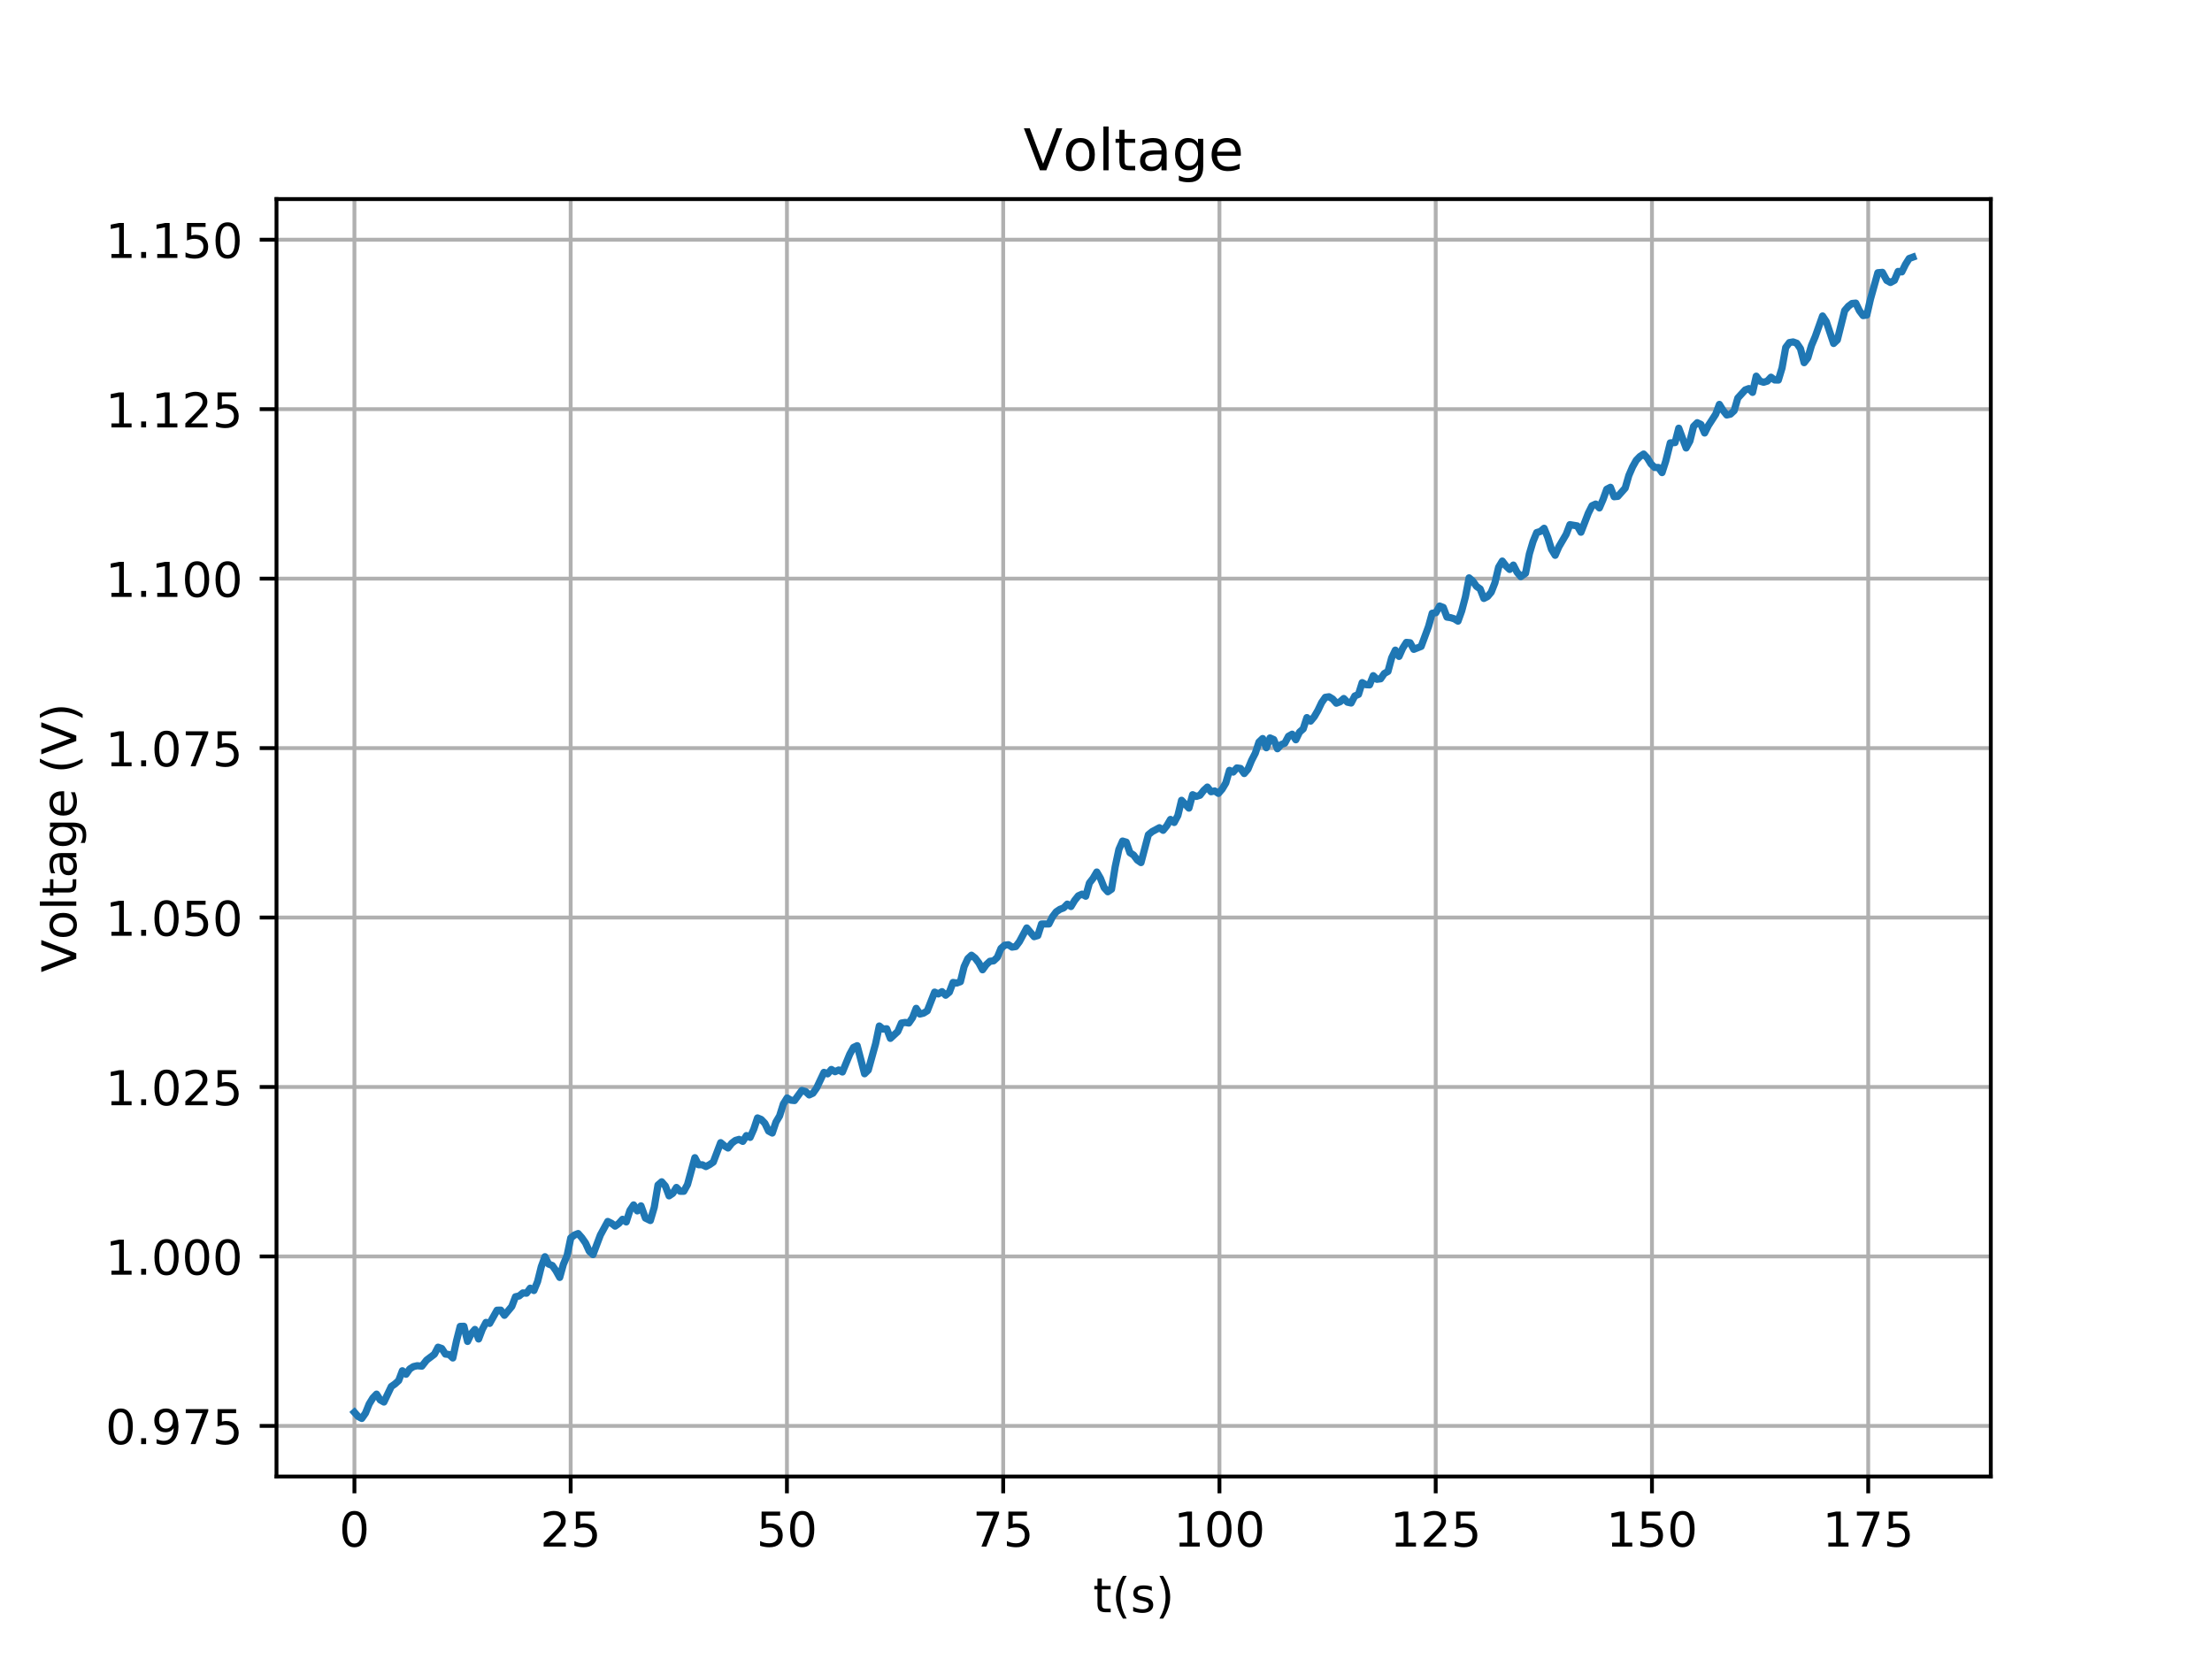 <?xml version="1.0" encoding="utf-8" standalone="no"?>
<!DOCTYPE svg PUBLIC "-//W3C//DTD SVG 1.1//EN"
  "http://www.w3.org/Graphics/SVG/1.1/DTD/svg11.dtd">
<!-- Created with matplotlib (https://matplotlib.org/) -->
<svg height="345.6pt" version="1.1" viewBox="0 0 460.8 345.6" width="460.8pt" xmlns="http://www.w3.org/2000/svg" xmlns:xlink="http://www.w3.org/1999/xlink">
 <defs>
  <style type="text/css">
*{stroke-linecap:butt;stroke-linejoin:round;}
  </style>
 </defs>
 <g id="figure_1">
  <g id="patch_1">
   <path d="M 0 345.6 
L 460.8 345.6 
L 460.8 0 
L 0 0 
z
" style="fill:#ffffff;"/>
  </g>
  <g id="axes_1">
   <g id="patch_2">
    <path d="M 57.6 307.584 
L 414.72 307.584 
L 414.72 41.472 
L 57.6 41.472 
z
" style="fill:#ffffff;"/>
   </g>
   <g id="matplotlib.axis_1">
    <g id="xtick_1">
     <g id="line2d_1">
      <path clip-path="url(#pbcb209c3de)" d="M 73.833 307.584 
L 73.833 41.472 
" style="fill:none;stroke:#b0b0b0;stroke-linecap:square;stroke-width:0.8;"/>
     </g>
     <g id="line2d_2">
      <defs>
       <path d="M 0 0 
L 0 3.5 
" id="m03f64ff1c2" style="stroke:#000000;stroke-width:0.8;"/>
      </defs>
      <g>
       <use style="stroke:#000000;stroke-width:0.8;" x="73.833" xlink:href="#m03f64ff1c2" y="307.584"/>
      </g>
     </g>
     <g id="text_1">
      <!-- 0 -->
      <defs>
       <path d="M 31.781 66.406 
Q 24.172 66.406 20.328 58.906 
Q 16.5 51.422 16.5 36.375 
Q 16.5 21.391 20.328 13.891 
Q 24.172 6.391 31.781 6.391 
Q 39.453 6.391 43.281 13.891 
Q 47.125 21.391 47.125 36.375 
Q 47.125 51.422 43.281 58.906 
Q 39.453 66.406 31.781 66.406 
z
M 31.781 74.219 
Q 44.047 74.219 50.516 64.516 
Q 56.984 54.828 56.984 36.375 
Q 56.984 17.969 50.516 8.266 
Q 44.047 -1.422 31.781 -1.422 
Q 19.531 -1.422 13.062 8.266 
Q 6.594 17.969 6.594 36.375 
Q 6.594 54.828 13.062 64.516 
Q 19.531 74.219 31.781 74.219 
z
" id="DejaVuSans-48"/>
      </defs>
      <g transform="translate(70.651 322.182)scale(0.1 -0.1)">
       <use xlink:href="#DejaVuSans-48"/>
      </g>
     </g>
    </g>
    <g id="xtick_2">
     <g id="line2d_3">
      <path clip-path="url(#pbcb209c3de)" d="M 118.883 307.584 
L 118.883 41.472 
" style="fill:none;stroke:#b0b0b0;stroke-linecap:square;stroke-width:0.8;"/>
     </g>
     <g id="line2d_4">
      <g>
       <use style="stroke:#000000;stroke-width:0.8;" x="118.883" xlink:href="#m03f64ff1c2" y="307.584"/>
      </g>
     </g>
     <g id="text_2">
      <!-- 25 -->
      <defs>
       <path d="M 19.188 8.297 
L 53.609 8.297 
L 53.609 0 
L 7.328 0 
L 7.328 8.297 
Q 12.938 14.109 22.625 23.891 
Q 32.328 33.688 34.812 36.531 
Q 39.547 41.844 41.422 45.531 
Q 43.312 49.219 43.312 52.781 
Q 43.312 58.594 39.234 62.25 
Q 35.156 65.922 28.609 65.922 
Q 23.969 65.922 18.812 64.312 
Q 13.672 62.703 7.812 59.422 
L 7.812 69.391 
Q 13.766 71.781 18.938 73 
Q 24.125 74.219 28.422 74.219 
Q 39.75 74.219 46.484 68.547 
Q 53.219 62.891 53.219 53.422 
Q 53.219 48.922 51.531 44.891 
Q 49.859 40.875 45.406 35.406 
Q 44.188 33.984 37.641 27.219 
Q 31.109 20.453 19.188 8.297 
z
" id="DejaVuSans-50"/>
       <path d="M 10.797 72.906 
L 49.516 72.906 
L 49.516 64.594 
L 19.828 64.594 
L 19.828 46.734 
Q 21.969 47.469 24.109 47.828 
Q 26.266 48.188 28.422 48.188 
Q 40.625 48.188 47.75 41.5 
Q 54.891 34.812 54.891 23.391 
Q 54.891 11.625 47.562 5.094 
Q 40.234 -1.422 26.906 -1.422 
Q 22.312 -1.422 17.547 -0.641 
Q 12.797 0.141 7.719 1.703 
L 7.719 11.625 
Q 12.109 9.234 16.797 8.062 
Q 21.484 6.891 26.703 6.891 
Q 35.156 6.891 40.078 11.328 
Q 45.016 15.766 45.016 23.391 
Q 45.016 31 40.078 35.438 
Q 35.156 39.891 26.703 39.891 
Q 22.75 39.891 18.812 39.016 
Q 14.891 38.141 10.797 36.281 
z
" id="DejaVuSans-53"/>
      </defs>
      <g transform="translate(112.52 322.182)scale(0.1 -0.1)">
       <use xlink:href="#DejaVuSans-50"/>
       <use x="63.623" xlink:href="#DejaVuSans-53"/>
      </g>
     </g>
    </g>
    <g id="xtick_3">
     <g id="line2d_5">
      <path clip-path="url(#pbcb209c3de)" d="M 163.933 307.584 
L 163.933 41.472 
" style="fill:none;stroke:#b0b0b0;stroke-linecap:square;stroke-width:0.8;"/>
     </g>
     <g id="line2d_6">
      <g>
       <use style="stroke:#000000;stroke-width:0.8;" x="163.933" xlink:href="#m03f64ff1c2" y="307.584"/>
      </g>
     </g>
     <g id="text_3">
      <!-- 50 -->
      <g transform="translate(157.571 322.182)scale(0.1 -0.1)">
       <use xlink:href="#DejaVuSans-53"/>
       <use x="63.623" xlink:href="#DejaVuSans-48"/>
      </g>
     </g>
    </g>
    <g id="xtick_4">
     <g id="line2d_7">
      <path clip-path="url(#pbcb209c3de)" d="M 208.983 307.584 
L 208.983 41.472 
" style="fill:none;stroke:#b0b0b0;stroke-linecap:square;stroke-width:0.8;"/>
     </g>
     <g id="line2d_8">
      <g>
       <use style="stroke:#000000;stroke-width:0.8;" x="208.983" xlink:href="#m03f64ff1c2" y="307.584"/>
      </g>
     </g>
     <g id="text_4">
      <!-- 75 -->
      <defs>
       <path d="M 8.203 72.906 
L 55.078 72.906 
L 55.078 68.703 
L 28.609 0 
L 18.312 0 
L 43.219 64.594 
L 8.203 64.594 
z
" id="DejaVuSans-55"/>
      </defs>
      <g transform="translate(202.621 322.182)scale(0.1 -0.1)">
       <use xlink:href="#DejaVuSans-55"/>
       <use x="63.623" xlink:href="#DejaVuSans-53"/>
      </g>
     </g>
    </g>
    <g id="xtick_5">
     <g id="line2d_9">
      <path clip-path="url(#pbcb209c3de)" d="M 254.034 307.584 
L 254.034 41.472 
" style="fill:none;stroke:#b0b0b0;stroke-linecap:square;stroke-width:0.8;"/>
     </g>
     <g id="line2d_10">
      <g>
       <use style="stroke:#000000;stroke-width:0.8;" x="254.034" xlink:href="#m03f64ff1c2" y="307.584"/>
      </g>
     </g>
     <g id="text_5">
      <!-- 100 -->
      <defs>
       <path d="M 12.406 8.297 
L 28.516 8.297 
L 28.516 63.922 
L 10.984 60.406 
L 10.984 69.391 
L 28.422 72.906 
L 38.281 72.906 
L 38.281 8.297 
L 54.391 8.297 
L 54.391 0 
L 12.406 0 
z
" id="DejaVuSans-49"/>
      </defs>
      <g transform="translate(244.49 322.182)scale(0.1 -0.1)">
       <use xlink:href="#DejaVuSans-49"/>
       <use x="63.623" xlink:href="#DejaVuSans-48"/>
       <use x="127.246" xlink:href="#DejaVuSans-48"/>
      </g>
     </g>
    </g>
    <g id="xtick_6">
     <g id="line2d_11">
      <path clip-path="url(#pbcb209c3de)" d="M 299.084 307.584 
L 299.084 41.472 
" style="fill:none;stroke:#b0b0b0;stroke-linecap:square;stroke-width:0.8;"/>
     </g>
     <g id="line2d_12">
      <g>
       <use style="stroke:#000000;stroke-width:0.8;" x="299.084" xlink:href="#m03f64ff1c2" y="307.584"/>
      </g>
     </g>
     <g id="text_6">
      <!-- 125 -->
      <g transform="translate(289.54 322.182)scale(0.1 -0.1)">
       <use xlink:href="#DejaVuSans-49"/>
       <use x="63.623" xlink:href="#DejaVuSans-50"/>
       <use x="127.246" xlink:href="#DejaVuSans-53"/>
      </g>
     </g>
    </g>
    <g id="xtick_7">
     <g id="line2d_13">
      <path clip-path="url(#pbcb209c3de)" d="M 344.134 307.584 
L 344.134 41.472 
" style="fill:none;stroke:#b0b0b0;stroke-linecap:square;stroke-width:0.8;"/>
     </g>
     <g id="line2d_14">
      <g>
       <use style="stroke:#000000;stroke-width:0.8;" x="344.134" xlink:href="#m03f64ff1c2" y="307.584"/>
      </g>
     </g>
     <g id="text_7">
      <!-- 150 -->
      <g transform="translate(334.59 322.182)scale(0.1 -0.1)">
       <use xlink:href="#DejaVuSans-49"/>
       <use x="63.623" xlink:href="#DejaVuSans-53"/>
       <use x="127.246" xlink:href="#DejaVuSans-48"/>
      </g>
     </g>
    </g>
    <g id="xtick_8">
     <g id="line2d_15">
      <path clip-path="url(#pbcb209c3de)" d="M 389.184 307.584 
L 389.184 41.472 
" style="fill:none;stroke:#b0b0b0;stroke-linecap:square;stroke-width:0.8;"/>
     </g>
     <g id="line2d_16">
      <g>
       <use style="stroke:#000000;stroke-width:0.8;" x="389.184" xlink:href="#m03f64ff1c2" y="307.584"/>
      </g>
     </g>
     <g id="text_8">
      <!-- 175 -->
      <g transform="translate(379.641 322.182)scale(0.1 -0.1)">
       <use xlink:href="#DejaVuSans-49"/>
       <use x="63.623" xlink:href="#DejaVuSans-55"/>
       <use x="127.246" xlink:href="#DejaVuSans-53"/>
      </g>
     </g>
    </g>
    <g id="text_9">
     <!-- t(s) -->
     <defs>
      <path d="M 18.312 70.219 
L 18.312 54.688 
L 36.812 54.688 
L 36.812 47.703 
L 18.312 47.703 
L 18.312 18.016 
Q 18.312 11.328 20.141 9.422 
Q 21.969 7.516 27.594 7.516 
L 36.812 7.516 
L 36.812 0 
L 27.594 0 
Q 17.188 0 13.234 3.875 
Q 9.281 7.766 9.281 18.016 
L 9.281 47.703 
L 2.688 47.703 
L 2.688 54.688 
L 9.281 54.688 
L 9.281 70.219 
z
" id="DejaVuSans-116"/>
      <path d="M 31 75.875 
Q 24.469 64.656 21.281 53.656 
Q 18.109 42.672 18.109 31.391 
Q 18.109 20.125 21.312 9.062 
Q 24.516 -2 31 -13.188 
L 23.188 -13.188 
Q 15.875 -1.703 12.234 9.375 
Q 8.594 20.453 8.594 31.391 
Q 8.594 42.281 12.203 53.312 
Q 15.828 64.359 23.188 75.875 
z
" id="DejaVuSans-40"/>
      <path d="M 44.281 53.078 
L 44.281 44.578 
Q 40.484 46.531 36.375 47.5 
Q 32.281 48.484 27.875 48.484 
Q 21.188 48.484 17.844 46.438 
Q 14.5 44.391 14.5 40.281 
Q 14.5 37.156 16.891 35.375 
Q 19.281 33.594 26.516 31.984 
L 29.594 31.297 
Q 39.156 29.25 43.188 25.516 
Q 47.219 21.781 47.219 15.094 
Q 47.219 7.469 41.188 3.016 
Q 35.156 -1.422 24.609 -1.422 
Q 20.219 -1.422 15.453 -0.562 
Q 10.688 0.297 5.422 2 
L 5.422 11.281 
Q 10.406 8.688 15.234 7.391 
Q 20.062 6.109 24.812 6.109 
Q 31.156 6.109 34.562 8.281 
Q 37.984 10.453 37.984 14.406 
Q 37.984 18.062 35.516 20.016 
Q 33.062 21.969 24.703 23.781 
L 21.578 24.516 
Q 13.234 26.266 9.516 29.906 
Q 5.812 33.547 5.812 39.891 
Q 5.812 47.609 11.281 51.797 
Q 16.75 56 26.812 56 
Q 31.781 56 36.172 55.266 
Q 40.578 54.547 44.281 53.078 
z
" id="DejaVuSans-115"/>
      <path d="M 8.016 75.875 
L 15.828 75.875 
Q 23.141 64.359 26.781 53.312 
Q 30.422 42.281 30.422 31.391 
Q 30.422 20.453 26.781 9.375 
Q 23.141 -1.703 15.828 -13.188 
L 8.016 -13.188 
Q 14.5 -2 17.703 9.062 
Q 20.906 20.125 20.906 31.391 
Q 20.906 42.672 17.703 53.656 
Q 14.5 64.656 8.016 75.875 
z
" id="DejaVuSans-41"/>
     </defs>
     <g transform="translate(227.694 335.861)scale(0.1 -0.1)">
      <use xlink:href="#DejaVuSans-116"/>
      <use x="39.209" xlink:href="#DejaVuSans-40"/>
      <use x="78.223" xlink:href="#DejaVuSans-115"/>
      <use x="130.322" xlink:href="#DejaVuSans-41"/>
     </g>
    </g>
   </g>
   <g id="matplotlib.axis_2">
    <g id="ytick_1">
     <g id="line2d_17">
      <path clip-path="url(#pbcb209c3de)" d="M 57.6 297.04 
L 414.72 297.04 
" style="fill:none;stroke:#b0b0b0;stroke-linecap:square;stroke-width:0.8;"/>
     </g>
     <g id="line2d_18">
      <defs>
       <path d="M 0 0 
L -3.5 0 
" id="mf7fa04091b" style="stroke:#000000;stroke-width:0.8;"/>
      </defs>
      <g>
       <use style="stroke:#000000;stroke-width:0.8;" x="57.6" xlink:href="#mf7fa04091b" y="297.04"/>
      </g>
     </g>
     <g id="text_10">
      <!-- 0.975 -->
      <defs>
       <path d="M 10.688 12.406 
L 21 12.406 
L 21 0 
L 10.688 0 
z
" id="DejaVuSans-46"/>
       <path d="M 10.984 1.516 
L 10.984 10.5 
Q 14.703 8.734 18.5 7.812 
Q 22.312 6.891 25.984 6.891 
Q 35.75 6.891 40.891 13.453 
Q 46.047 20.016 46.781 33.406 
Q 43.953 29.203 39.594 26.953 
Q 35.25 24.703 29.984 24.703 
Q 19.047 24.703 12.672 31.312 
Q 6.297 37.938 6.297 49.422 
Q 6.297 60.641 12.938 67.422 
Q 19.578 74.219 30.609 74.219 
Q 43.266 74.219 49.922 64.516 
Q 56.594 54.828 56.594 36.375 
Q 56.594 19.141 48.406 8.859 
Q 40.234 -1.422 26.422 -1.422 
Q 22.703 -1.422 18.891 -0.688 
Q 15.094 0.047 10.984 1.516 
z
M 30.609 32.422 
Q 37.25 32.422 41.125 36.953 
Q 45.016 41.5 45.016 49.422 
Q 45.016 57.281 41.125 61.844 
Q 37.25 66.406 30.609 66.406 
Q 23.969 66.406 20.094 61.844 
Q 16.219 57.281 16.219 49.422 
Q 16.219 41.5 20.094 36.953 
Q 23.969 32.422 30.609 32.422 
z
" id="DejaVuSans-57"/>
      </defs>
      <g transform="translate(21.972 300.839)scale(0.1 -0.1)">
       <use xlink:href="#DejaVuSans-48"/>
       <use x="63.623" xlink:href="#DejaVuSans-46"/>
       <use x="95.41" xlink:href="#DejaVuSans-57"/>
       <use x="159.033" xlink:href="#DejaVuSans-55"/>
       <use x="222.656" xlink:href="#DejaVuSans-53"/>
      </g>
     </g>
    </g>
    <g id="ytick_2">
     <g id="line2d_19">
      <path clip-path="url(#pbcb209c3de)" d="M 57.6 261.74 
L 414.72 261.74 
" style="fill:none;stroke:#b0b0b0;stroke-linecap:square;stroke-width:0.8;"/>
     </g>
     <g id="line2d_20">
      <g>
       <use style="stroke:#000000;stroke-width:0.8;" x="57.6" xlink:href="#mf7fa04091b" y="261.74"/>
      </g>
     </g>
     <g id="text_11">
      <!-- 1.000 -->
      <g transform="translate(21.972 265.539)scale(0.1 -0.1)">
       <use xlink:href="#DejaVuSans-49"/>
       <use x="63.623" xlink:href="#DejaVuSans-46"/>
       <use x="95.41" xlink:href="#DejaVuSans-48"/>
       <use x="159.033" xlink:href="#DejaVuSans-48"/>
       <use x="222.656" xlink:href="#DejaVuSans-48"/>
      </g>
     </g>
    </g>
    <g id="ytick_3">
     <g id="line2d_21">
      <path clip-path="url(#pbcb209c3de)" d="M 57.6 226.439 
L 414.72 226.439 
" style="fill:none;stroke:#b0b0b0;stroke-linecap:square;stroke-width:0.8;"/>
     </g>
     <g id="line2d_22">
      <g>
       <use style="stroke:#000000;stroke-width:0.8;" x="57.6" xlink:href="#mf7fa04091b" y="226.439"/>
      </g>
     </g>
     <g id="text_12">
      <!-- 1.025 -->
      <g transform="translate(21.972 230.238)scale(0.1 -0.1)">
       <use xlink:href="#DejaVuSans-49"/>
       <use x="63.623" xlink:href="#DejaVuSans-46"/>
       <use x="95.41" xlink:href="#DejaVuSans-48"/>
       <use x="159.033" xlink:href="#DejaVuSans-50"/>
       <use x="222.656" xlink:href="#DejaVuSans-53"/>
      </g>
     </g>
    </g>
    <g id="ytick_4">
     <g id="line2d_23">
      <path clip-path="url(#pbcb209c3de)" d="M 57.6 191.139 
L 414.72 191.139 
" style="fill:none;stroke:#b0b0b0;stroke-linecap:square;stroke-width:0.8;"/>
     </g>
     <g id="line2d_24">
      <g>
       <use style="stroke:#000000;stroke-width:0.8;" x="57.6" xlink:href="#mf7fa04091b" y="191.139"/>
      </g>
     </g>
     <g id="text_13">
      <!-- 1.050 -->
      <g transform="translate(21.972 194.938)scale(0.1 -0.1)">
       <use xlink:href="#DejaVuSans-49"/>
       <use x="63.623" xlink:href="#DejaVuSans-46"/>
       <use x="95.41" xlink:href="#DejaVuSans-48"/>
       <use x="159.033" xlink:href="#DejaVuSans-53"/>
       <use x="222.656" xlink:href="#DejaVuSans-48"/>
      </g>
     </g>
    </g>
    <g id="ytick_5">
     <g id="line2d_25">
      <path clip-path="url(#pbcb209c3de)" d="M 57.6 155.839 
L 414.72 155.839 
" style="fill:none;stroke:#b0b0b0;stroke-linecap:square;stroke-width:0.8;"/>
     </g>
     <g id="line2d_26">
      <g>
       <use style="stroke:#000000;stroke-width:0.8;" x="57.6" xlink:href="#mf7fa04091b" y="155.839"/>
      </g>
     </g>
     <g id="text_14">
      <!-- 1.075 -->
      <g transform="translate(21.972 159.638)scale(0.1 -0.1)">
       <use xlink:href="#DejaVuSans-49"/>
       <use x="63.623" xlink:href="#DejaVuSans-46"/>
       <use x="95.41" xlink:href="#DejaVuSans-48"/>
       <use x="159.033" xlink:href="#DejaVuSans-55"/>
       <use x="222.656" xlink:href="#DejaVuSans-53"/>
      </g>
     </g>
    </g>
    <g id="ytick_6">
     <g id="line2d_27">
      <path clip-path="url(#pbcb209c3de)" d="M 57.6 120.538 
L 414.72 120.538 
" style="fill:none;stroke:#b0b0b0;stroke-linecap:square;stroke-width:0.8;"/>
     </g>
     <g id="line2d_28">
      <g>
       <use style="stroke:#000000;stroke-width:0.8;" x="57.6" xlink:href="#mf7fa04091b" y="120.538"/>
      </g>
     </g>
     <g id="text_15">
      <!-- 1.100 -->
      <g transform="translate(21.972 124.338)scale(0.1 -0.1)">
       <use xlink:href="#DejaVuSans-49"/>
       <use x="63.623" xlink:href="#DejaVuSans-46"/>
       <use x="95.41" xlink:href="#DejaVuSans-49"/>
       <use x="159.033" xlink:href="#DejaVuSans-48"/>
       <use x="222.656" xlink:href="#DejaVuSans-48"/>
      </g>
     </g>
    </g>
    <g id="ytick_7">
     <g id="line2d_29">
      <path clip-path="url(#pbcb209c3de)" d="M 57.6 85.238 
L 414.72 85.238 
" style="fill:none;stroke:#b0b0b0;stroke-linecap:square;stroke-width:0.8;"/>
     </g>
     <g id="line2d_30">
      <g>
       <use style="stroke:#000000;stroke-width:0.8;" x="57.6" xlink:href="#mf7fa04091b" y="85.238"/>
      </g>
     </g>
     <g id="text_16">
      <!-- 1.125 -->
      <g transform="translate(21.972 89.037)scale(0.1 -0.1)">
       <use xlink:href="#DejaVuSans-49"/>
       <use x="63.623" xlink:href="#DejaVuSans-46"/>
       <use x="95.41" xlink:href="#DejaVuSans-49"/>
       <use x="159.033" xlink:href="#DejaVuSans-50"/>
       <use x="222.656" xlink:href="#DejaVuSans-53"/>
      </g>
     </g>
    </g>
    <g id="ytick_8">
     <g id="line2d_31">
      <path clip-path="url(#pbcb209c3de)" d="M 57.6 49.938 
L 414.72 49.938 
" style="fill:none;stroke:#b0b0b0;stroke-linecap:square;stroke-width:0.8;"/>
     </g>
     <g id="line2d_32">
      <g>
       <use style="stroke:#000000;stroke-width:0.8;" x="57.6" xlink:href="#mf7fa04091b" y="49.938"/>
      </g>
     </g>
     <g id="text_17">
      <!-- 1.150 -->
      <g transform="translate(21.972 53.737)scale(0.1 -0.1)">
       <use xlink:href="#DejaVuSans-49"/>
       <use x="63.623" xlink:href="#DejaVuSans-46"/>
       <use x="95.41" xlink:href="#DejaVuSans-49"/>
       <use x="159.033" xlink:href="#DejaVuSans-53"/>
       <use x="222.656" xlink:href="#DejaVuSans-48"/>
      </g>
     </g>
    </g>
    <g id="text_18">
     <!-- Voltage (V) -->
     <defs>
      <path d="M 28.609 0 
L 0.781 72.906 
L 11.078 72.906 
L 34.188 11.531 
L 57.328 72.906 
L 67.578 72.906 
L 39.797 0 
z
" id="DejaVuSans-86"/>
      <path d="M 30.609 48.391 
Q 23.391 48.391 19.188 42.75 
Q 14.984 37.109 14.984 27.297 
Q 14.984 17.484 19.156 11.844 
Q 23.344 6.203 30.609 6.203 
Q 37.797 6.203 41.984 11.859 
Q 46.188 17.531 46.188 27.297 
Q 46.188 37.016 41.984 42.703 
Q 37.797 48.391 30.609 48.391 
z
M 30.609 56 
Q 42.328 56 49.016 48.375 
Q 55.719 40.766 55.719 27.297 
Q 55.719 13.875 49.016 6.219 
Q 42.328 -1.422 30.609 -1.422 
Q 18.844 -1.422 12.172 6.219 
Q 5.516 13.875 5.516 27.297 
Q 5.516 40.766 12.172 48.375 
Q 18.844 56 30.609 56 
z
" id="DejaVuSans-111"/>
      <path d="M 9.422 75.984 
L 18.406 75.984 
L 18.406 0 
L 9.422 0 
z
" id="DejaVuSans-108"/>
      <path d="M 34.281 27.484 
Q 23.391 27.484 19.188 25 
Q 14.984 22.516 14.984 16.5 
Q 14.984 11.719 18.141 8.906 
Q 21.297 6.109 26.703 6.109 
Q 34.188 6.109 38.703 11.406 
Q 43.219 16.703 43.219 25.484 
L 43.219 27.484 
z
M 52.203 31.203 
L 52.203 0 
L 43.219 0 
L 43.219 8.297 
Q 40.141 3.328 35.547 0.953 
Q 30.953 -1.422 24.312 -1.422 
Q 15.922 -1.422 10.953 3.297 
Q 6 8.016 6 15.922 
Q 6 25.141 12.172 29.828 
Q 18.359 34.516 30.609 34.516 
L 43.219 34.516 
L 43.219 35.406 
Q 43.219 41.609 39.141 45 
Q 35.062 48.391 27.688 48.391 
Q 23 48.391 18.547 47.266 
Q 14.109 46.141 10.016 43.891 
L 10.016 52.203 
Q 14.938 54.109 19.578 55.047 
Q 24.219 56 28.609 56 
Q 40.484 56 46.344 49.844 
Q 52.203 43.703 52.203 31.203 
z
" id="DejaVuSans-97"/>
      <path d="M 45.406 27.984 
Q 45.406 37.75 41.375 43.109 
Q 37.359 48.484 30.078 48.484 
Q 22.859 48.484 18.828 43.109 
Q 14.797 37.75 14.797 27.984 
Q 14.797 18.266 18.828 12.891 
Q 22.859 7.516 30.078 7.516 
Q 37.359 7.516 41.375 12.891 
Q 45.406 18.266 45.406 27.984 
z
M 54.391 6.781 
Q 54.391 -7.172 48.188 -13.984 
Q 42 -20.797 29.203 -20.797 
Q 24.469 -20.797 20.266 -20.094 
Q 16.062 -19.391 12.109 -17.922 
L 12.109 -9.188 
Q 16.062 -11.328 19.922 -12.344 
Q 23.781 -13.375 27.781 -13.375 
Q 36.625 -13.375 41.016 -8.766 
Q 45.406 -4.156 45.406 5.172 
L 45.406 9.625 
Q 42.625 4.781 38.281 2.391 
Q 33.938 0 27.875 0 
Q 17.828 0 11.672 7.656 
Q 5.516 15.328 5.516 27.984 
Q 5.516 40.672 11.672 48.328 
Q 17.828 56 27.875 56 
Q 33.938 56 38.281 53.609 
Q 42.625 51.219 45.406 46.391 
L 45.406 54.688 
L 54.391 54.688 
z
" id="DejaVuSans-103"/>
      <path d="M 56.203 29.594 
L 56.203 25.203 
L 14.891 25.203 
Q 15.484 15.922 20.484 11.062 
Q 25.484 6.203 34.422 6.203 
Q 39.594 6.203 44.453 7.469 
Q 49.312 8.734 54.109 11.281 
L 54.109 2.781 
Q 49.266 0.734 44.188 -0.344 
Q 39.109 -1.422 33.891 -1.422 
Q 20.797 -1.422 13.156 6.188 
Q 5.516 13.812 5.516 26.812 
Q 5.516 40.234 12.766 48.109 
Q 20.016 56 32.328 56 
Q 43.359 56 49.781 48.891 
Q 56.203 41.797 56.203 29.594 
z
M 47.219 32.234 
Q 47.125 39.594 43.094 43.984 
Q 39.062 48.391 32.422 48.391 
Q 24.906 48.391 20.391 44.141 
Q 15.875 39.891 15.188 32.172 
z
" id="DejaVuSans-101"/>
      <path id="DejaVuSans-32"/>
     </defs>
     <g transform="translate(15.892 202.577)rotate(-90)scale(0.1 -0.1)">
      <use xlink:href="#DejaVuSans-86"/>
      <use x="68.299" xlink:href="#DejaVuSans-111"/>
      <use x="129.48" xlink:href="#DejaVuSans-108"/>
      <use x="157.264" xlink:href="#DejaVuSans-116"/>
      <use x="196.473" xlink:href="#DejaVuSans-97"/>
      <use x="257.752" xlink:href="#DejaVuSans-103"/>
      <use x="321.229" xlink:href="#DejaVuSans-101"/>
      <use x="382.752" xlink:href="#DejaVuSans-32"/>
      <use x="414.539" xlink:href="#DejaVuSans-40"/>
      <use x="453.553" xlink:href="#DejaVuSans-86"/>
      <use x="521.961" xlink:href="#DejaVuSans-41"/>
     </g>
    </g>
   </g>
   <g id="line2d_33">
    <path clip-path="url(#pbcb209c3de)" d="M 73.833 294.209 
L 74.6 295.077 
L 75.369 295.488 
L 76.138 294.377 
L 76.906 292.476 
L 77.673 291.225 
L 78.441 290.423 
L 79.208 291.636 
L 79.975 292.071 
L 81.516 288.837 
L 82.284 288.298 
L 83.051 287.602 
L 83.819 285.554 
L 84.587 286.279 
L 85.354 285.179 
L 86.123 284.689 
L 86.908 284.505 
L 87.881 284.592 
L 88.866 283.34 
L 90.49 282.108 
L 91.257 280.641 
L 92.026 280.912 
L 92.794 282.085 
L 93.561 282.164 
L 94.33 282.89 
L 95.099 279.316 
L 95.866 276.31 
L 96.634 276.287 
L 97.403 279.44 
L 98.168 277.828 
L 98.938 276.948 
L 99.707 278.935 
L 100.474 276.923 
L 101.242 275.478 
L 102.009 275.686 
L 103.545 272.942 
L 104.311 272.923 
L 105.081 274.003 
L 106.615 272.162 
L 107.384 270.138 
L 108.15 269.972 
L 108.919 269.339 
L 109.686 269.394 
L 110.454 268.353 
L 111.221 268.838 
L 111.988 266.972 
L 112.756 263.884 
L 113.523 261.8 
L 114.293 263.328 
L 115.062 263.634 
L 115.829 264.726 
L 116.598 266.11 
L 117.364 263.369 
L 118.132 261.562 
L 118.9 257.885 
L 119.668 257.285 
L 120.435 256.968 
L 121.205 257.841 
L 121.985 258.955 
L 122.754 260.651 
L 123.532 261.358 
L 125.069 257.278 
L 126.607 254.454 
L 127.375 254.831 
L 128.142 255.425 
L 128.92 254.864 
L 129.688 254.003 
L 130.457 254.551 
L 131.223 252.17 
L 131.992 251.008 
L 132.76 252.249 
L 133.528 251.202 
L 134.455 253.753 
L 135.481 254.257 
L 136.299 251.478 
L 137.074 246.857 
L 137.842 246.192 
L 138.611 247.073 
L 139.379 249.12 
L 140.146 248.608 
L 140.913 247.368 
L 141.681 248.164 
L 142.448 248.162 
L 143.218 246.767 
L 144.754 241.168 
L 145.522 242.636 
L 146.29 242.639 
L 147.057 243.018 
L 147.825 242.615 
L 148.593 242.081 
L 150.127 238.037 
L 150.896 238.679 
L 151.663 239.149 
L 152.43 238.162 
L 153.199 237.574 
L 153.968 237.354 
L 154.735 237.769 
L 155.501 236.561 
L 156.268 236.936 
L 157.038 235.198 
L 157.805 232.884 
L 158.572 233.2 
L 159.34 234.01 
L 160.109 235.617 
L 160.876 236.031 
L 161.644 233.748 
L 162.411 232.453 
L 163.188 229.966 
L 163.969 228.724 
L 164.737 229.187 
L 165.506 229.263 
L 167.041 227.157 
L 167.81 227.38 
L 168.579 228.095 
L 169.348 227.737 
L 170.115 226.645 
L 171.65 223.393 
L 172.419 223.701 
L 173.188 222.788 
L 173.957 223.254 
L 174.725 222.895 
L 175.492 223.317 
L 177.031 219.585 
L 177.799 218.197 
L 178.566 217.834 
L 180.106 223.684 
L 180.873 222.93 
L 182.41 217.4 
L 183.175 213.734 
L 183.944 214.372 
L 184.715 214.307 
L 185.482 216.312 
L 187.019 214.888 
L 187.786 213.117 
L 188.554 212.994 
L 189.323 213.117 
L 190.09 212.008 
L 190.858 210.056 
L 191.627 211.246 
L 192.396 211.054 
L 193.166 210.578 
L 194.7 206.675 
L 195.466 207.054 
L 196.233 206.581 
L 197.001 207.323 
L 197.77 206.681 
L 198.537 204.662 
L 199.305 204.785 
L 200.072 204.506 
L 200.841 201.373 
L 201.608 199.71 
L 202.377 198.991 
L 203.147 199.588 
L 203.914 200.594 
L 204.684 202.021 
L 205.451 200.959 
L 206.218 200.251 
L 206.987 200.157 
L 207.754 199.444 
L 208.523 197.576 
L 209.29 196.907 
L 210.057 196.798 
L 210.824 197.302 
L 211.592 197.188 
L 212.358 196.171 
L 213.892 193.309 
L 215.427 195.124 
L 216.197 194.896 
L 216.963 192.487 
L 218.5 192.48 
L 219.266 190.955 
L 220.035 189.944 
L 220.802 189.429 
L 221.571 189.138 
L 222.338 188.345 
L 223.105 188.842 
L 223.872 187.571 
L 224.64 186.611 
L 225.407 186.266 
L 226.175 186.695 
L 226.941 183.953 
L 227.71 182.966 
L 228.479 181.656 
L 229.247 182.983 
L 230.014 184.919 
L 230.781 185.769 
L 231.549 185.241 
L 232.316 180.54 
L 233.086 176.95 
L 233.853 175.207 
L 234.62 175.435 
L 235.388 177.634 
L 236.157 178.129 
L 236.924 179.161 
L 237.692 179.695 
L 239.227 173.888 
L 239.996 173.254 
L 241.531 172.427 
L 242.298 172.969 
L 243.066 172.023 
L 243.833 170.706 
L 244.603 171.338 
L 245.37 169.891 
L 246.138 166.714 
L 247.675 168.345 
L 248.443 165.552 
L 249.21 165.908 
L 249.978 165.662 
L 250.747 164.668 
L 251.515 163.958 
L 252.282 164.935 
L 253.05 164.764 
L 253.817 165.279 
L 254.588 164.402 
L 255.355 163.11 
L 256.123 160.48 
L 256.892 160.837 
L 257.661 159.973 
L 258.427 160.085 
L 259.196 161.142 
L 259.964 160.245 
L 260.732 158.399 
L 261.499 156.908 
L 262.267 154.581 
L 263.034 153.852 
L 263.802 155.769 
L 264.571 153.726 
L 265.338 154.061 
L 266.106 155.974 
L 266.873 155.126 
L 267.644 154.826 
L 268.411 153.38 
L 269.179 152.945 
L 269.946 154.106 
L 270.711 152.519 
L 271.481 151.838 
L 272.248 149.487 
L 273.017 150.224 
L 273.785 149.298 
L 274.552 147.978 
L 275.319 146.368 
L 276.087 145.265 
L 276.854 145.145 
L 277.622 145.611 
L 278.389 146.49 
L 279.157 146.195 
L 279.93 145.513 
L 280.697 146.278 
L 281.465 146.45 
L 282.231 144.983 
L 282.998 144.654 
L 283.767 142.2 
L 284.536 142.631 
L 285.304 142.674 
L 286.071 140.757 
L 286.839 141.507 
L 287.608 141.406 
L 288.375 140.304 
L 289.141 139.873 
L 289.908 137.039 
L 290.677 135.439 
L 291.445 136.741 
L 292.213 135.024 
L 292.98 133.82 
L 293.748 133.895 
L 294.518 135.273 
L 296.053 134.66 
L 297.59 130.514 
L 298.357 127.748 
L 299.124 127.638 
L 299.892 126.247 
L 300.661 126.539 
L 301.428 128.556 
L 302.197 128.672 
L 302.964 128.916 
L 303.732 129.396 
L 304.501 127.258 
L 305.268 124.358 
L 306.036 120.379 
L 306.81 121.048 
L 307.578 122.149 
L 308.343 122.686 
L 309.113 124.666 
L 309.88 124.276 
L 310.65 123.367 
L 311.417 121.418 
L 312.188 118.158 
L 312.955 116.88 
L 313.724 117.895 
L 314.491 118.622 
L 315.259 117.717 
L 316.026 119.201 
L 316.795 120.122 
L 317.796 119.427 
L 318.593 115.389 
L 319.36 112.809 
L 320.126 110.941 
L 320.895 110.708 
L 321.664 110.05 
L 322.432 111.942 
L 323.2 114.43 
L 323.967 115.68 
L 324.733 113.924 
L 326.268 111.298 
L 327.036 109.297 
L 328.572 109.553 
L 329.34 110.872 
L 330.876 106.898 
L 331.647 105.354 
L 332.413 105.006 
L 333.18 105.812 
L 333.949 104.039 
L 334.716 101.914 
L 335.485 101.513 
L 336.253 103.477 
L 337.022 103.402 
L 338.556 101.679 
L 339.324 99.032 
L 340.091 97.263 
L 340.859 95.892 
L 341.63 95.095 
L 342.399 94.584 
L 343.166 95.4 
L 343.932 96.64 
L 344.7 97.384 
L 345.467 97.38 
L 346.233 98.449 
L 347.001 96.068 
L 347.955 92.256 
L 348.943 92.198 
L 349.718 89.202 
L 351.253 93.322 
L 352.035 91.889 
L 352.802 88.822 
L 353.569 88.058 
L 354.339 88.429 
L 355.106 90.2 
L 355.875 88.664 
L 357.41 86.291 
L 358.177 84.245 
L 358.943 85.484 
L 359.714 86.452 
L 360.482 86.273 
L 361.251 85.559 
L 362.018 82.921 
L 363.555 81.231 
L 364.322 80.945 
L 365.089 81.738 
L 365.857 78.362 
L 366.624 79.397 
L 367.392 79.632 
L 368.159 79.395 
L 368.928 78.579 
L 369.697 79.156 
L 370.463 79.18 
L 371.231 76.656 
L 371.998 72.383 
L 372.765 71.362 
L 373.533 71.228 
L 374.301 71.506 
L 375.069 72.639 
L 375.834 75.553 
L 376.602 74.566 
L 377.369 71.957 
L 378.138 70.141 
L 379.673 65.824 
L 380.444 66.991 
L 381.978 71.551 
L 382.748 70.819 
L 384.283 64.692 
L 385.049 63.799 
L 385.816 63.221 
L 386.586 63.143 
L 387.353 64.729 
L 388.121 65.748 
L 388.888 65.631 
L 389.655 62.296 
L 391.19 56.816 
L 392.129 56.735 
L 393.051 58.425 
L 393.818 58.848 
L 394.645 58.401 
L 395.412 56.546 
L 396.18 56.642 
L 396.947 55.079 
L 397.72 53.848 
L 398.487 53.568 
L 398.487 53.568 
" style="fill:none;stroke:#1f77b4;stroke-linecap:square;stroke-width:1.5;"/>
   </g>
   <g id="patch_3">
    <path d="M 57.6 307.584 
L 57.6 41.472 
" style="fill:none;stroke:#000000;stroke-linecap:square;stroke-linejoin:miter;stroke-width:0.8;"/>
   </g>
   <g id="patch_4">
    <path d="M 414.72 307.584 
L 414.72 41.472 
" style="fill:none;stroke:#000000;stroke-linecap:square;stroke-linejoin:miter;stroke-width:0.8;"/>
   </g>
   <g id="patch_5">
    <path d="M 57.6 307.584 
L 414.72 307.584 
" style="fill:none;stroke:#000000;stroke-linecap:square;stroke-linejoin:miter;stroke-width:0.8;"/>
   </g>
   <g id="patch_6">
    <path d="M 57.6 41.472 
L 414.72 41.472 
" style="fill:none;stroke:#000000;stroke-linecap:square;stroke-linejoin:miter;stroke-width:0.8;"/>
   </g>
   <g id="text_19">
    <!-- Voltage -->
    <g transform="translate(213.194 35.472)scale(0.12 -0.12)">
     <use xlink:href="#DejaVuSans-86"/>
     <use x="68.299" xlink:href="#DejaVuSans-111"/>
     <use x="129.48" xlink:href="#DejaVuSans-108"/>
     <use x="157.264" xlink:href="#DejaVuSans-116"/>
     <use x="196.473" xlink:href="#DejaVuSans-97"/>
     <use x="257.752" xlink:href="#DejaVuSans-103"/>
     <use x="321.229" xlink:href="#DejaVuSans-101"/>
    </g>
   </g>
  </g>
 </g>
 <defs>
  <clipPath id="pbcb209c3de">
   <rect height="266.112" width="357.12" x="57.6" y="41.472"/>
  </clipPath>
 </defs>
</svg>
